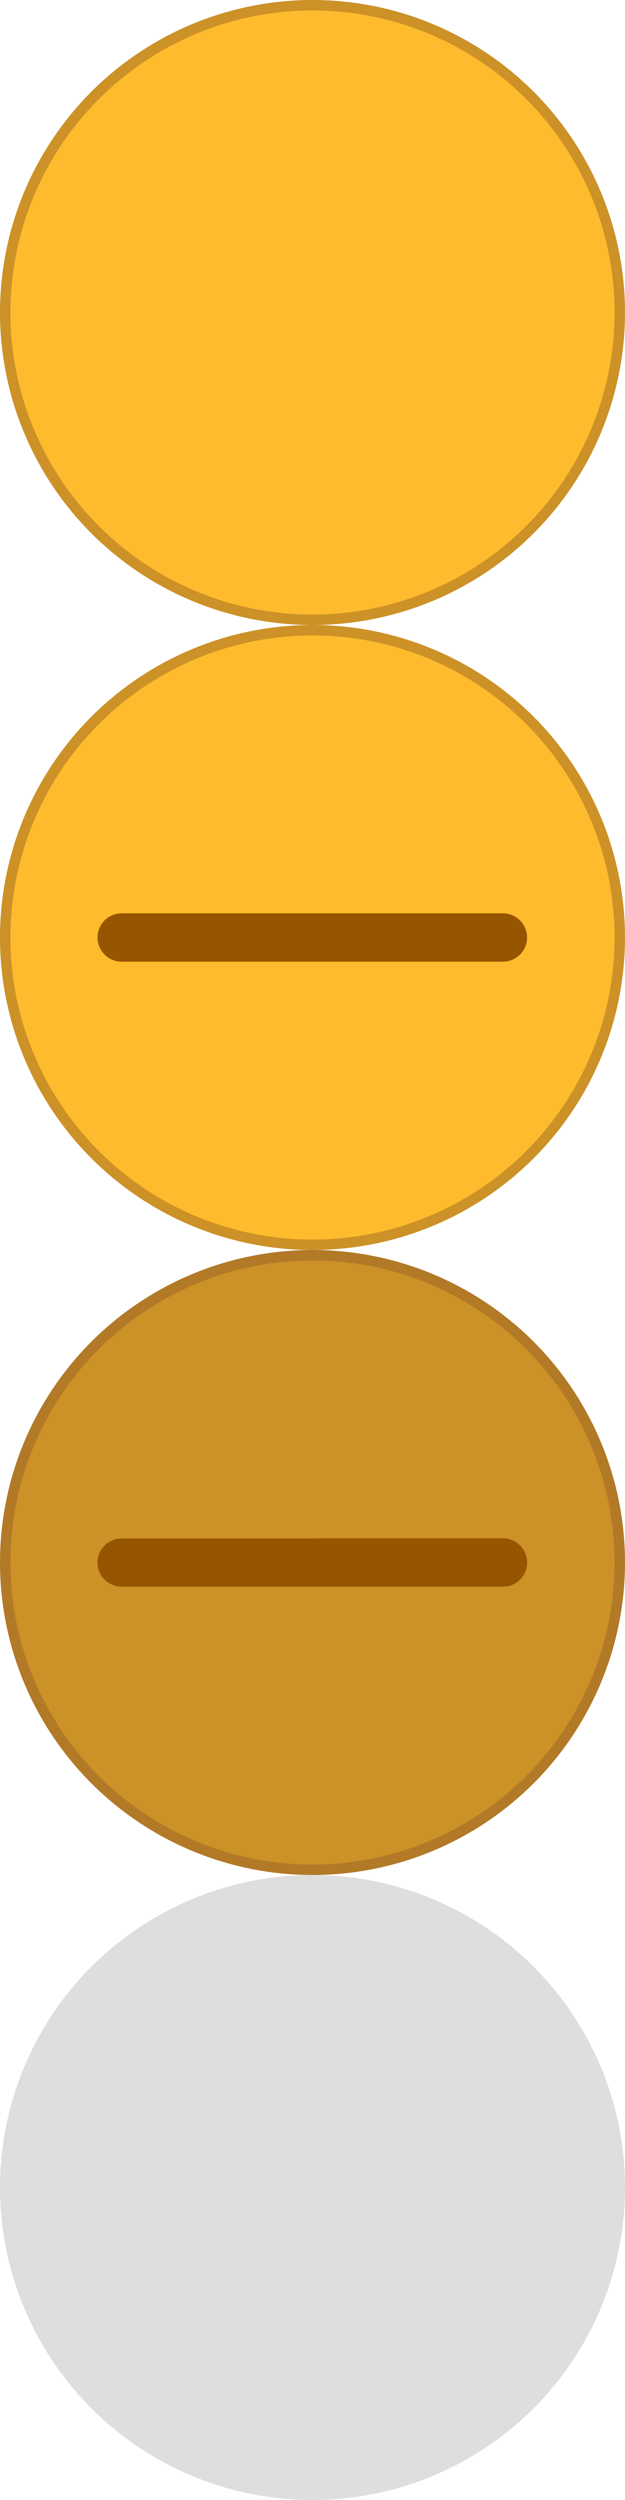 <svg xmlns="http://www.w3.org/2000/svg" viewBox="0 0 30 120">
  <title>minimize</title>
  <g>
    <circle cx="15" cy="15" r="14.75" fill="#febb2d"/>
    <path d="M15,.5A14.5,14.5,0,1,1,.5,15,14.51,14.51,0,0,1,15,.5M15,0A15,15,0,1,0,30,15,15,15,0,0,0,15,0Z" fill="#cc9127"/>
  </g>
  <g>
    <circle cx="15" cy="45" r="14.75" fill="#febb2d"/>
    <path d="M15,30.5A14.5,14.5,0,1,1,.5,45,14.51,14.51,0,0,1,15,30.5m0-.5A15,15,0,1,0,30,45,15,15,0,0,0,15,30Z" fill="#cc9127"/>
  </g>
  <g>
    <circle cx="15" cy="75" r="14.75" fill="#cc9127"/>
    <path d="M15,60.5A14.5,14.5,0,1,1,.5,75,14.51,14.51,0,0,1,15,60.5m0-.5A15,15,0,1,0,30,75,15,15,0,0,0,15,60Z" fill="#b27926"/>
  </g>
  <circle cx="15" cy="105" r="15" fill="#dedede"/>
  <path d="M13.84,43.84h-8A1.16,1.16,0,0,0,4.68,45h0a1.16,1.16,0,0,0,1.16,1.16H24.15A1.16,1.16,0,0,0,25.3,45h0a1.16,1.16,0,0,0-1.16-1.16l-8,0Z" fill="#975500"/>
  <path d="M13.84,73.85h-8A1.15,1.15,0,0,0,4.68,75h0a1.16,1.16,0,0,0,1.16,1.16h8l2.3,0,8,0A1.15,1.15,0,0,0,25.3,75h0a1.16,1.16,0,0,0-1.16-1.16l-8,0Z" fill="#975500"/>
</svg>
